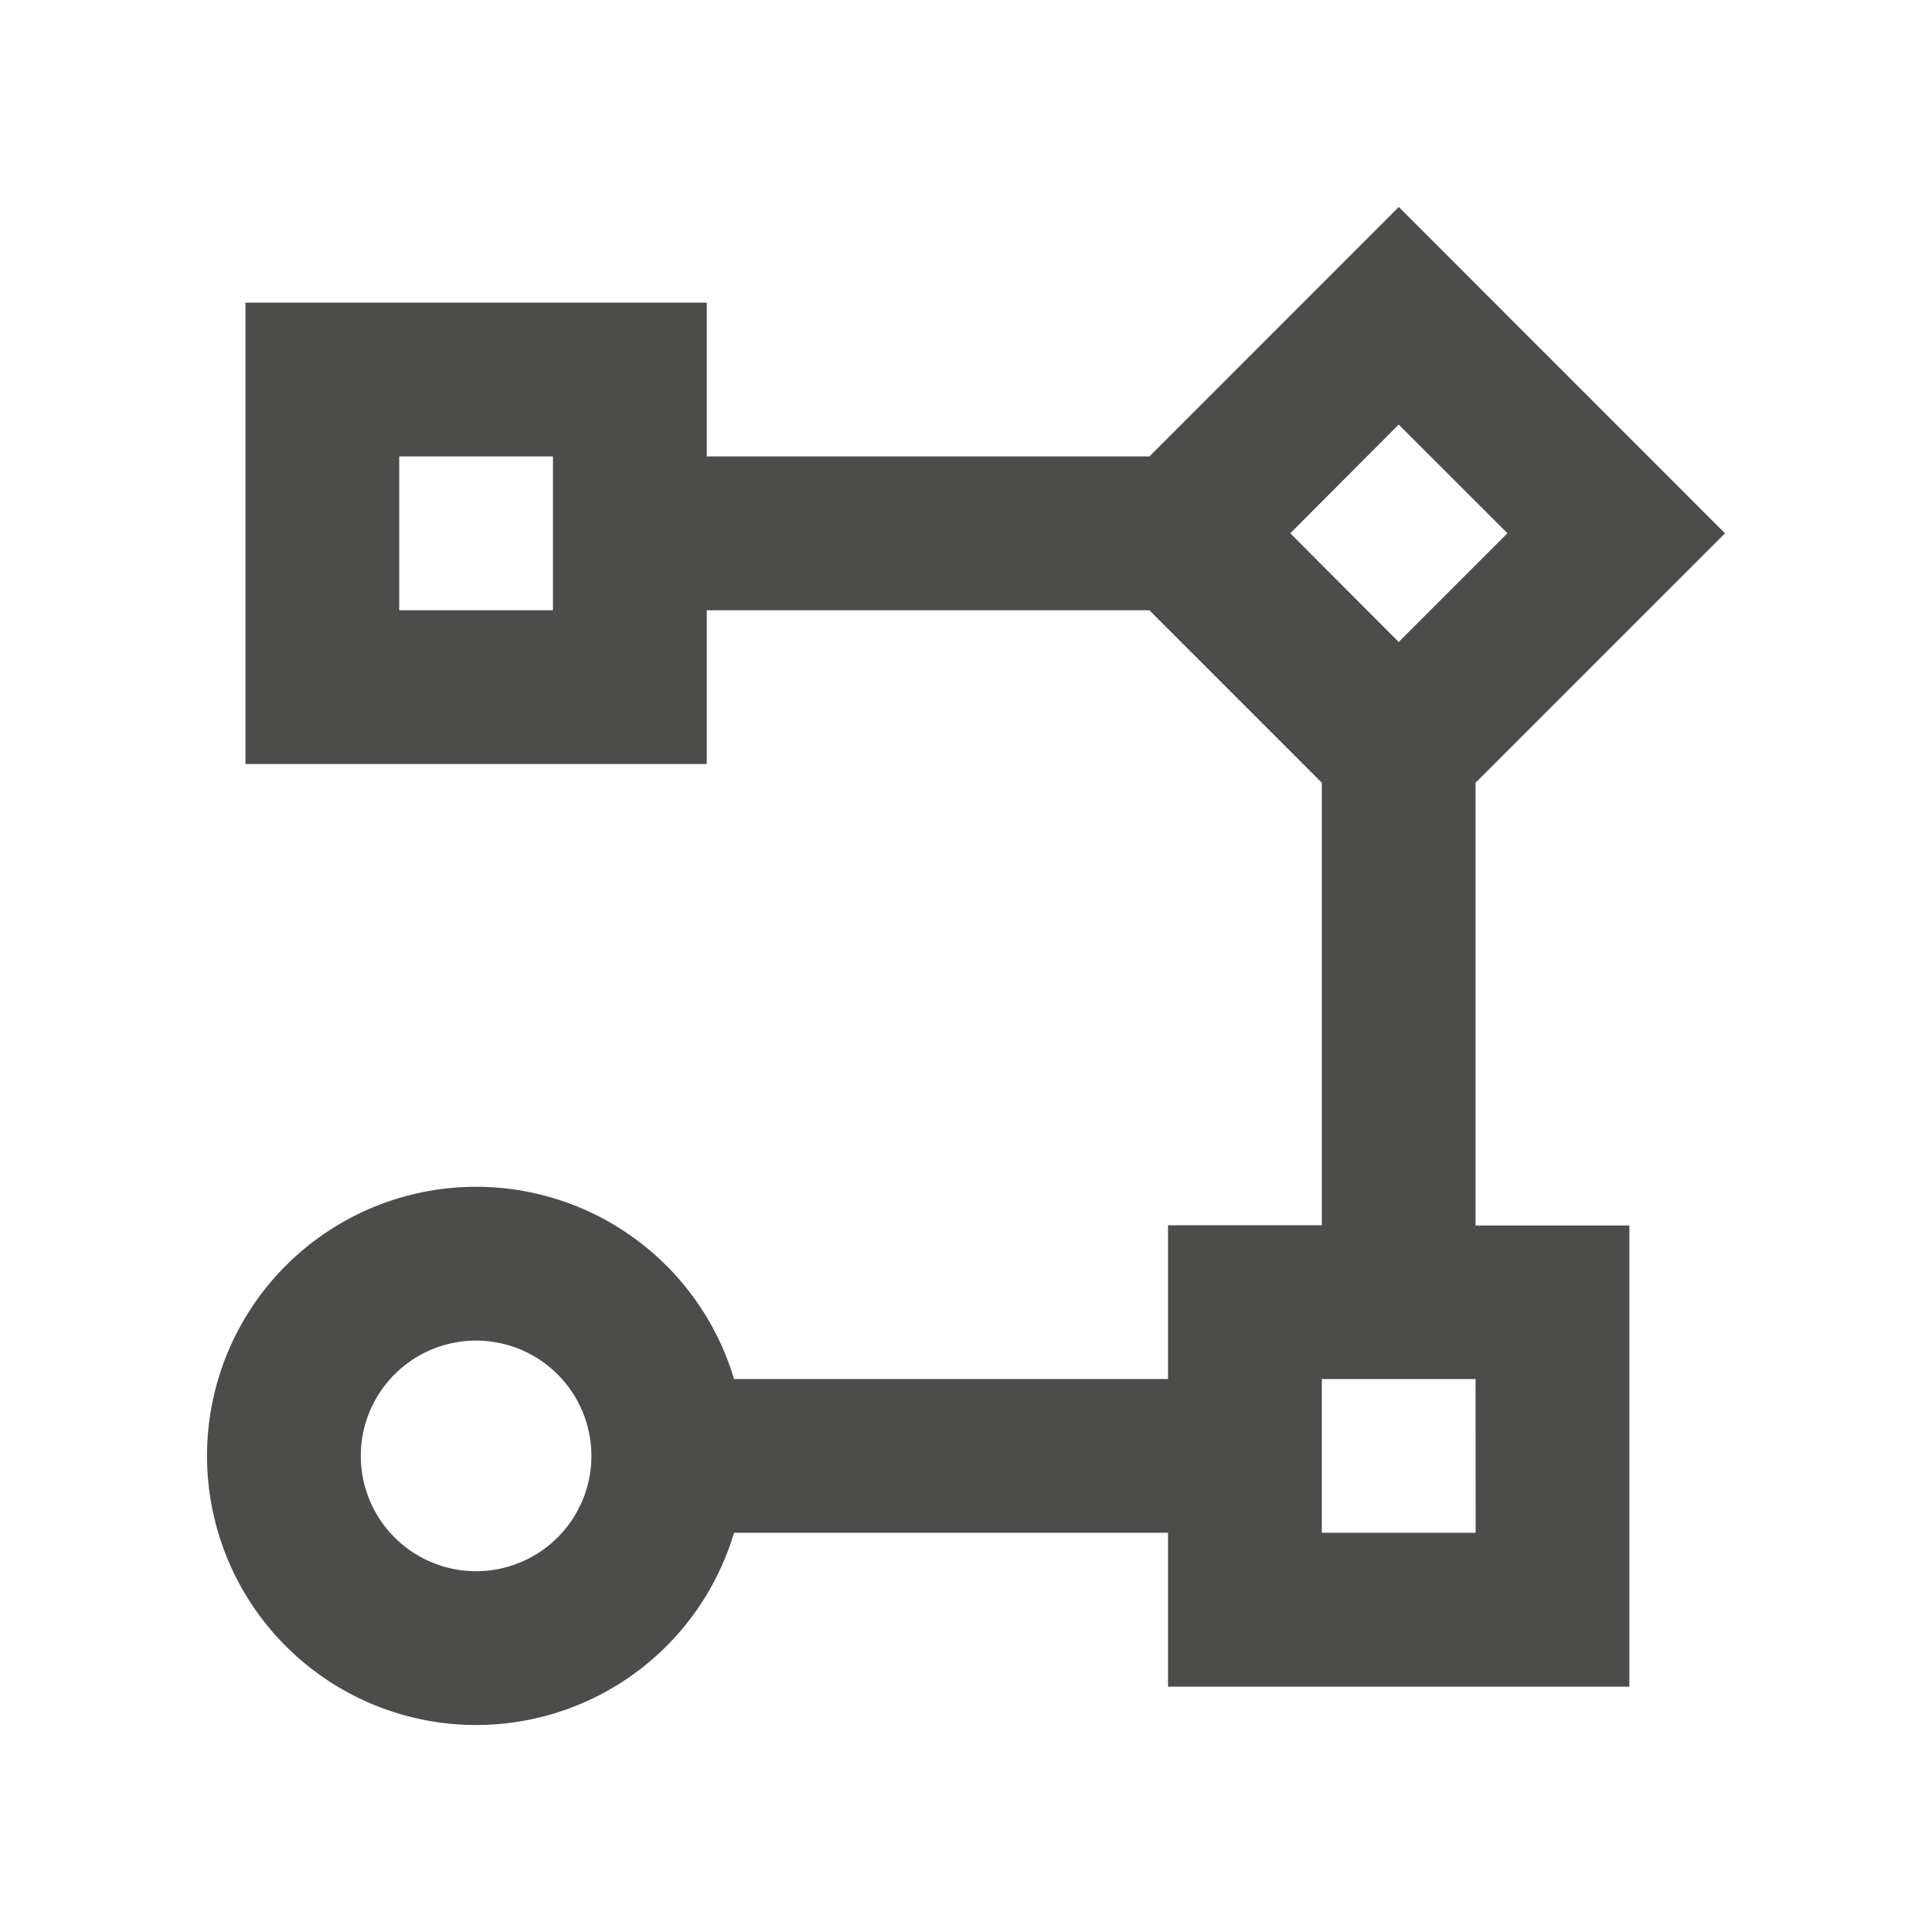<svg xmlns="http://www.w3.org/2000/svg" width="28" height="28" viewBox="0 0 28 28">
  <g id="扩展子流程" transform="translate(-3748 -1933)">
    <rect id="矩形_783" data-name="矩形 783" width="28" height="28" transform="translate(3748 1933)" fill="rgba(255,64,64,0.31)" opacity="0"/>
    <path id="扩展子流程-2" data-name="扩展子流程" d="M6.4,23.756a3.9,3.9,0,1,1,3.738-5.014h6.29V16.513h2.229V10.1l-2.5-2.5H9.743V9.828H3.057V3.142H9.743V5.371h6.415l3.614-3.615L24.5,6.485,20.885,10.1v6.417h2.229V23.2H16.428V20.97h-6.29A3.9,3.9,0,0,1,6.4,23.756Zm0-5.571a1.671,1.671,0,1,0,1.671,1.671A1.672,1.672,0,0,0,6.4,18.185Zm14.485.557H18.657V20.97h2.229ZM19.771,4.909,18.2,6.485,19.771,8.06l1.576-1.576ZM7.514,5.371H5.286V7.6H7.514Z" transform="translate(3748.5 1934.244)" fill="#4c4c4b"/>
  </g>
</svg>
